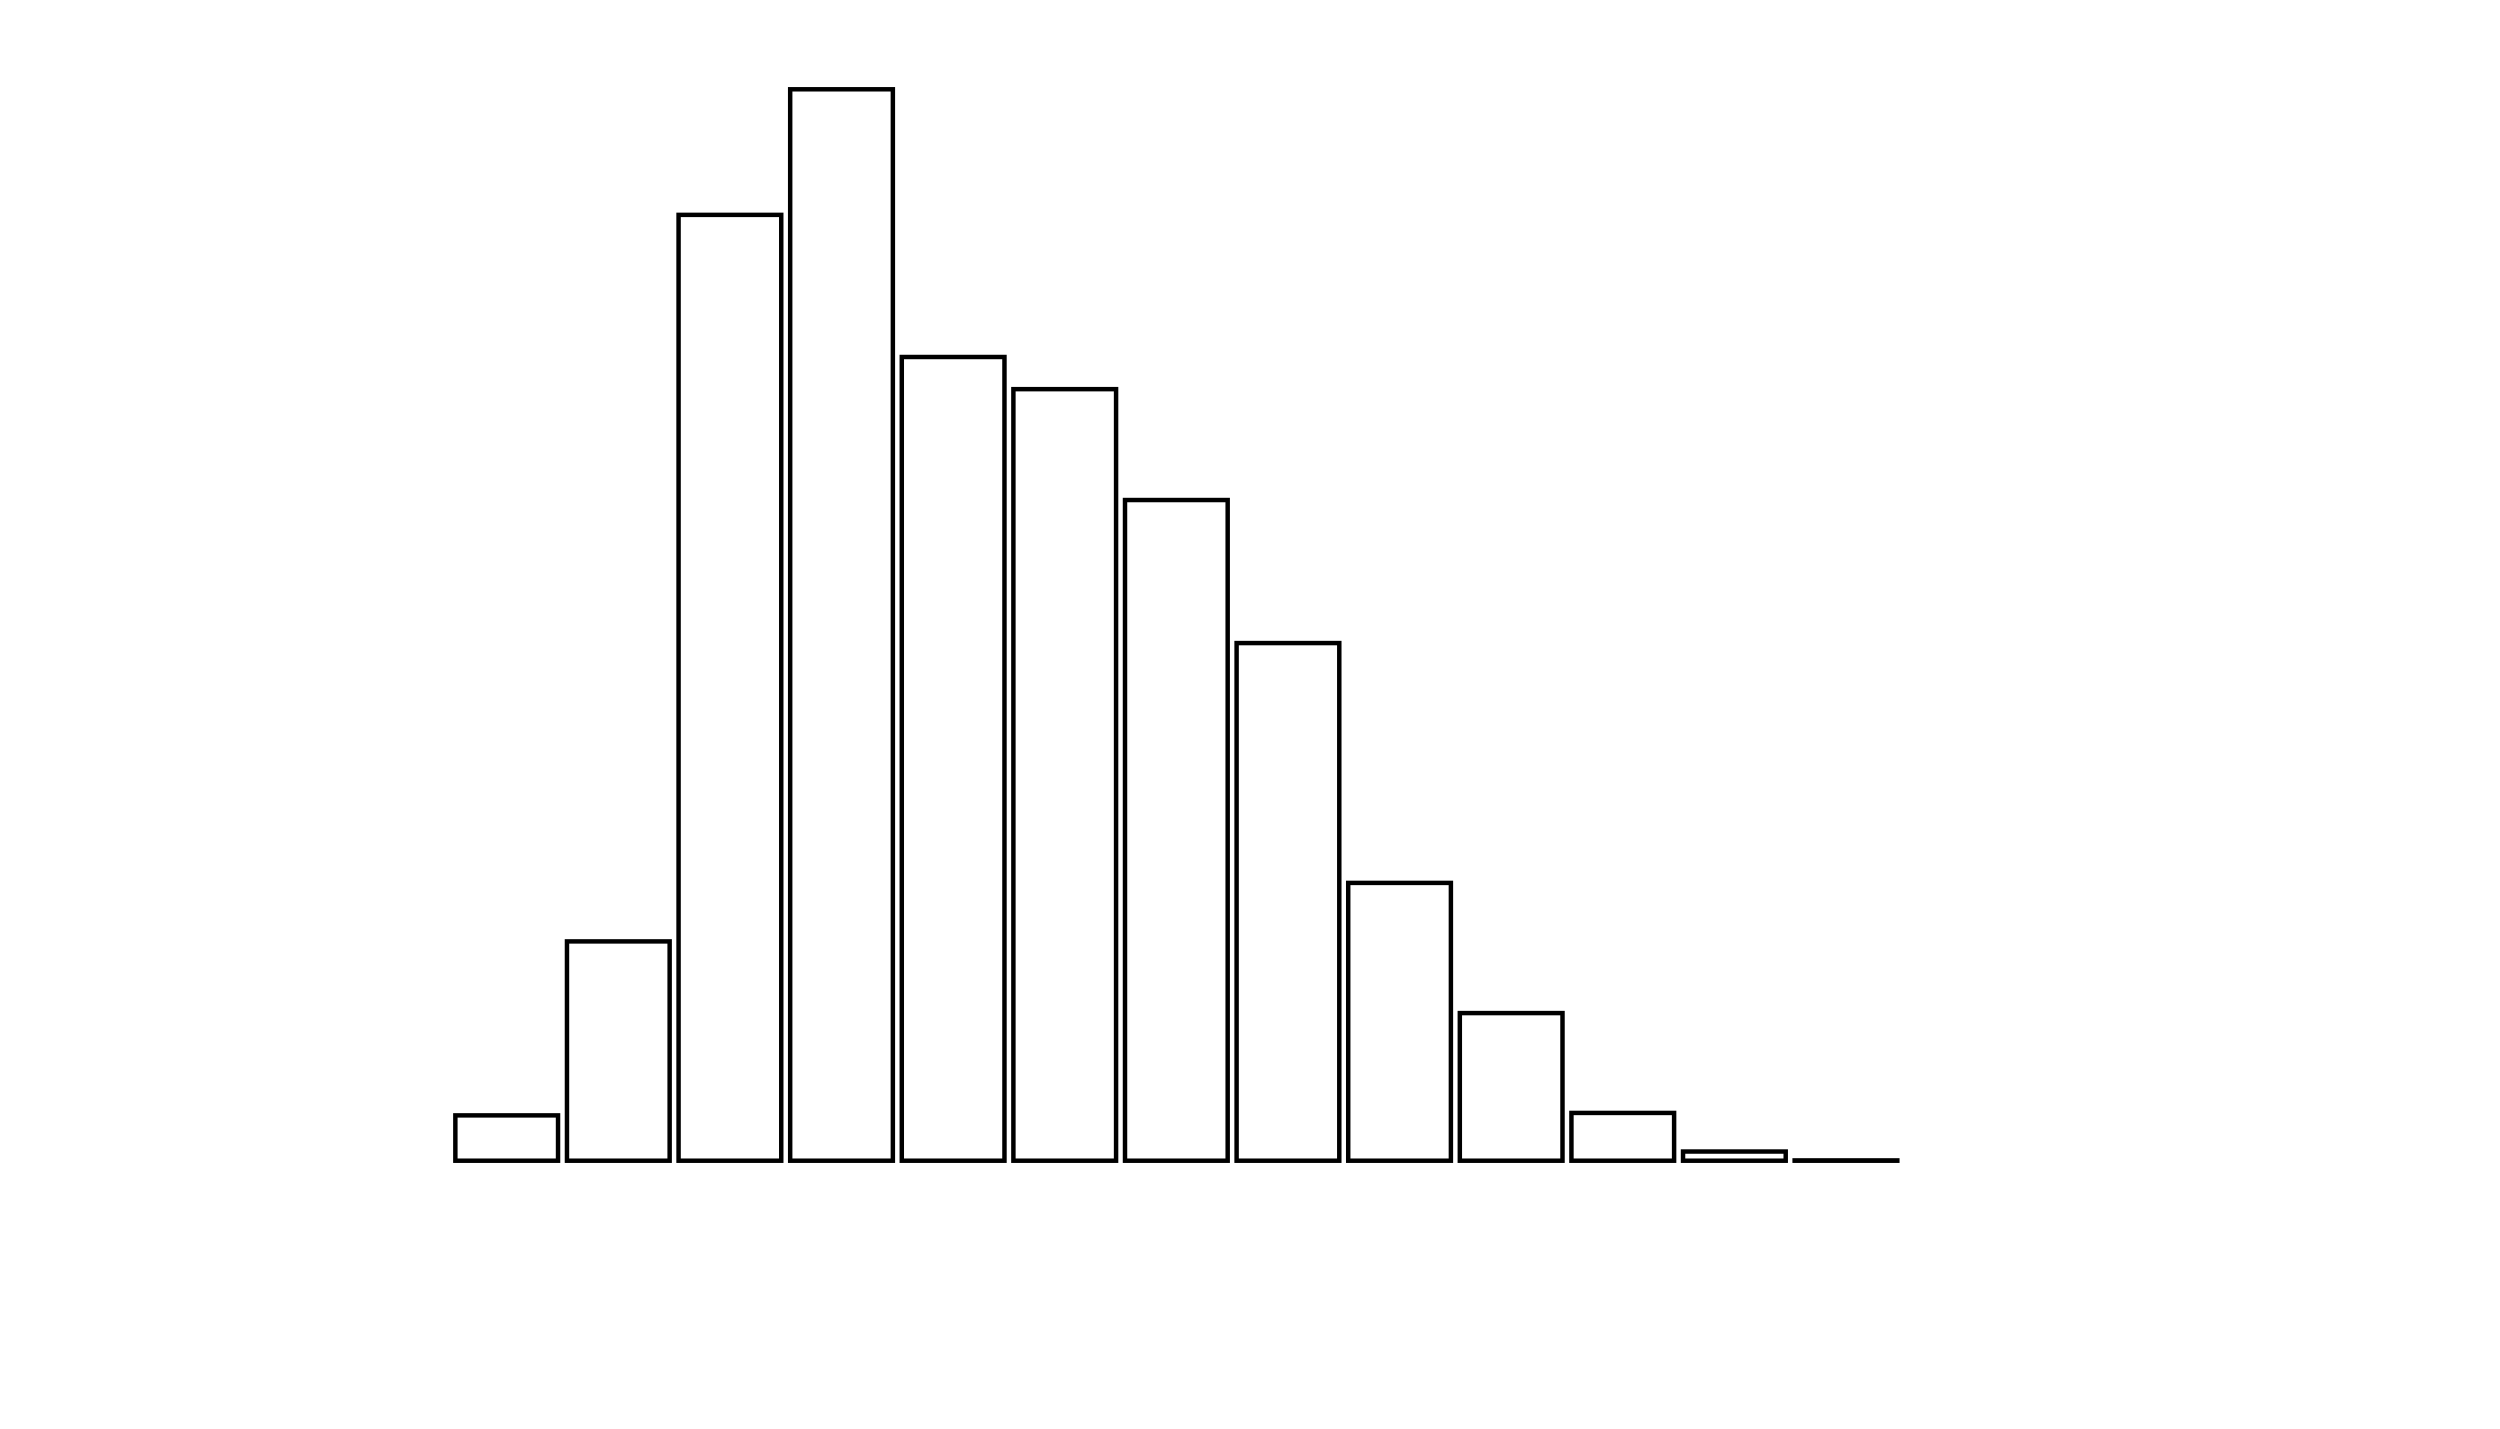 <svg xmlns="http://www.w3.org/2000/svg" width="280" height="160"><defs><style type="text/css"><![CDATA[ 
.bar rect {
  fill-opacity: 0;
  stroke:       black;
  stroke-width: 0.5;
}

.highlight rect {
  fill:       red;
  fill-opacity: 1;
}
.axis path,
.axis line {
  fill: none;
  stroke: #000;
  shape-rendering: crispEdges;
}
path {
    stroke: red;
    fill: none;
}

line {
    stroke: red;
}

path.marker {
    fill: red;
}
 ]]></style></defs><g transform="translate(50,10)"><g class="bar" transform="translate(0,114.923)"><rect x="1" width="11.5" height="5.077"></rect></g><g class="bar" transform="translate(12.5,95.437)"><rect x="1" width="11.5" height="24.563"></rect></g><g class="bar" transform="translate(25,14.065)"><rect x="1" width="11.5" height="105.935"></rect></g><g class="bar" transform="translate(37.5,0)"><rect x="1" width="11.5" height="120"></rect></g><g class="bar" transform="translate(50,29.983)"><rect x="1" width="11.5" height="90.017"></rect></g><g class="bar" transform="translate(62.5,33.585)"><rect x="1" width="11.5" height="86.415"></rect></g><g class="bar" transform="translate(75,46.003)"><rect x="1" width="11.5" height="73.997"></rect></g><g class="bar" transform="translate(87.5,62.024)"><rect x="1" width="11.5" height="57.976"></rect></g><g class="bar" transform="translate(100,88.885)"><rect x="1" width="11.5" height="31.115"></rect></g><g class="bar" transform="translate(112.5,103.465)"><rect x="1" width="11.5" height="16.535"></rect></g><g class="bar" transform="translate(125,114.648)"><rect x="1" width="11.5" height="5.352"></rect></g><g class="bar" transform="translate(137.5,118.971)"><rect x="1" width="11.5" height="1.029"></rect></g><g class="bar" transform="translate(150,119.966)"><rect x="1" width="11.5" height="0.034"></rect></g><g class="bar" transform="translate(162.5,120)"><rect x="1" width="11.5" height="0"></rect></g><g class="bar" transform="translate(175,120)"><rect x="1" width="11.5" height="0"></rect></g><g class="bar" transform="translate(187.5,120)"><rect x="1" width="11.5" height="0"></rect></g></g></svg>